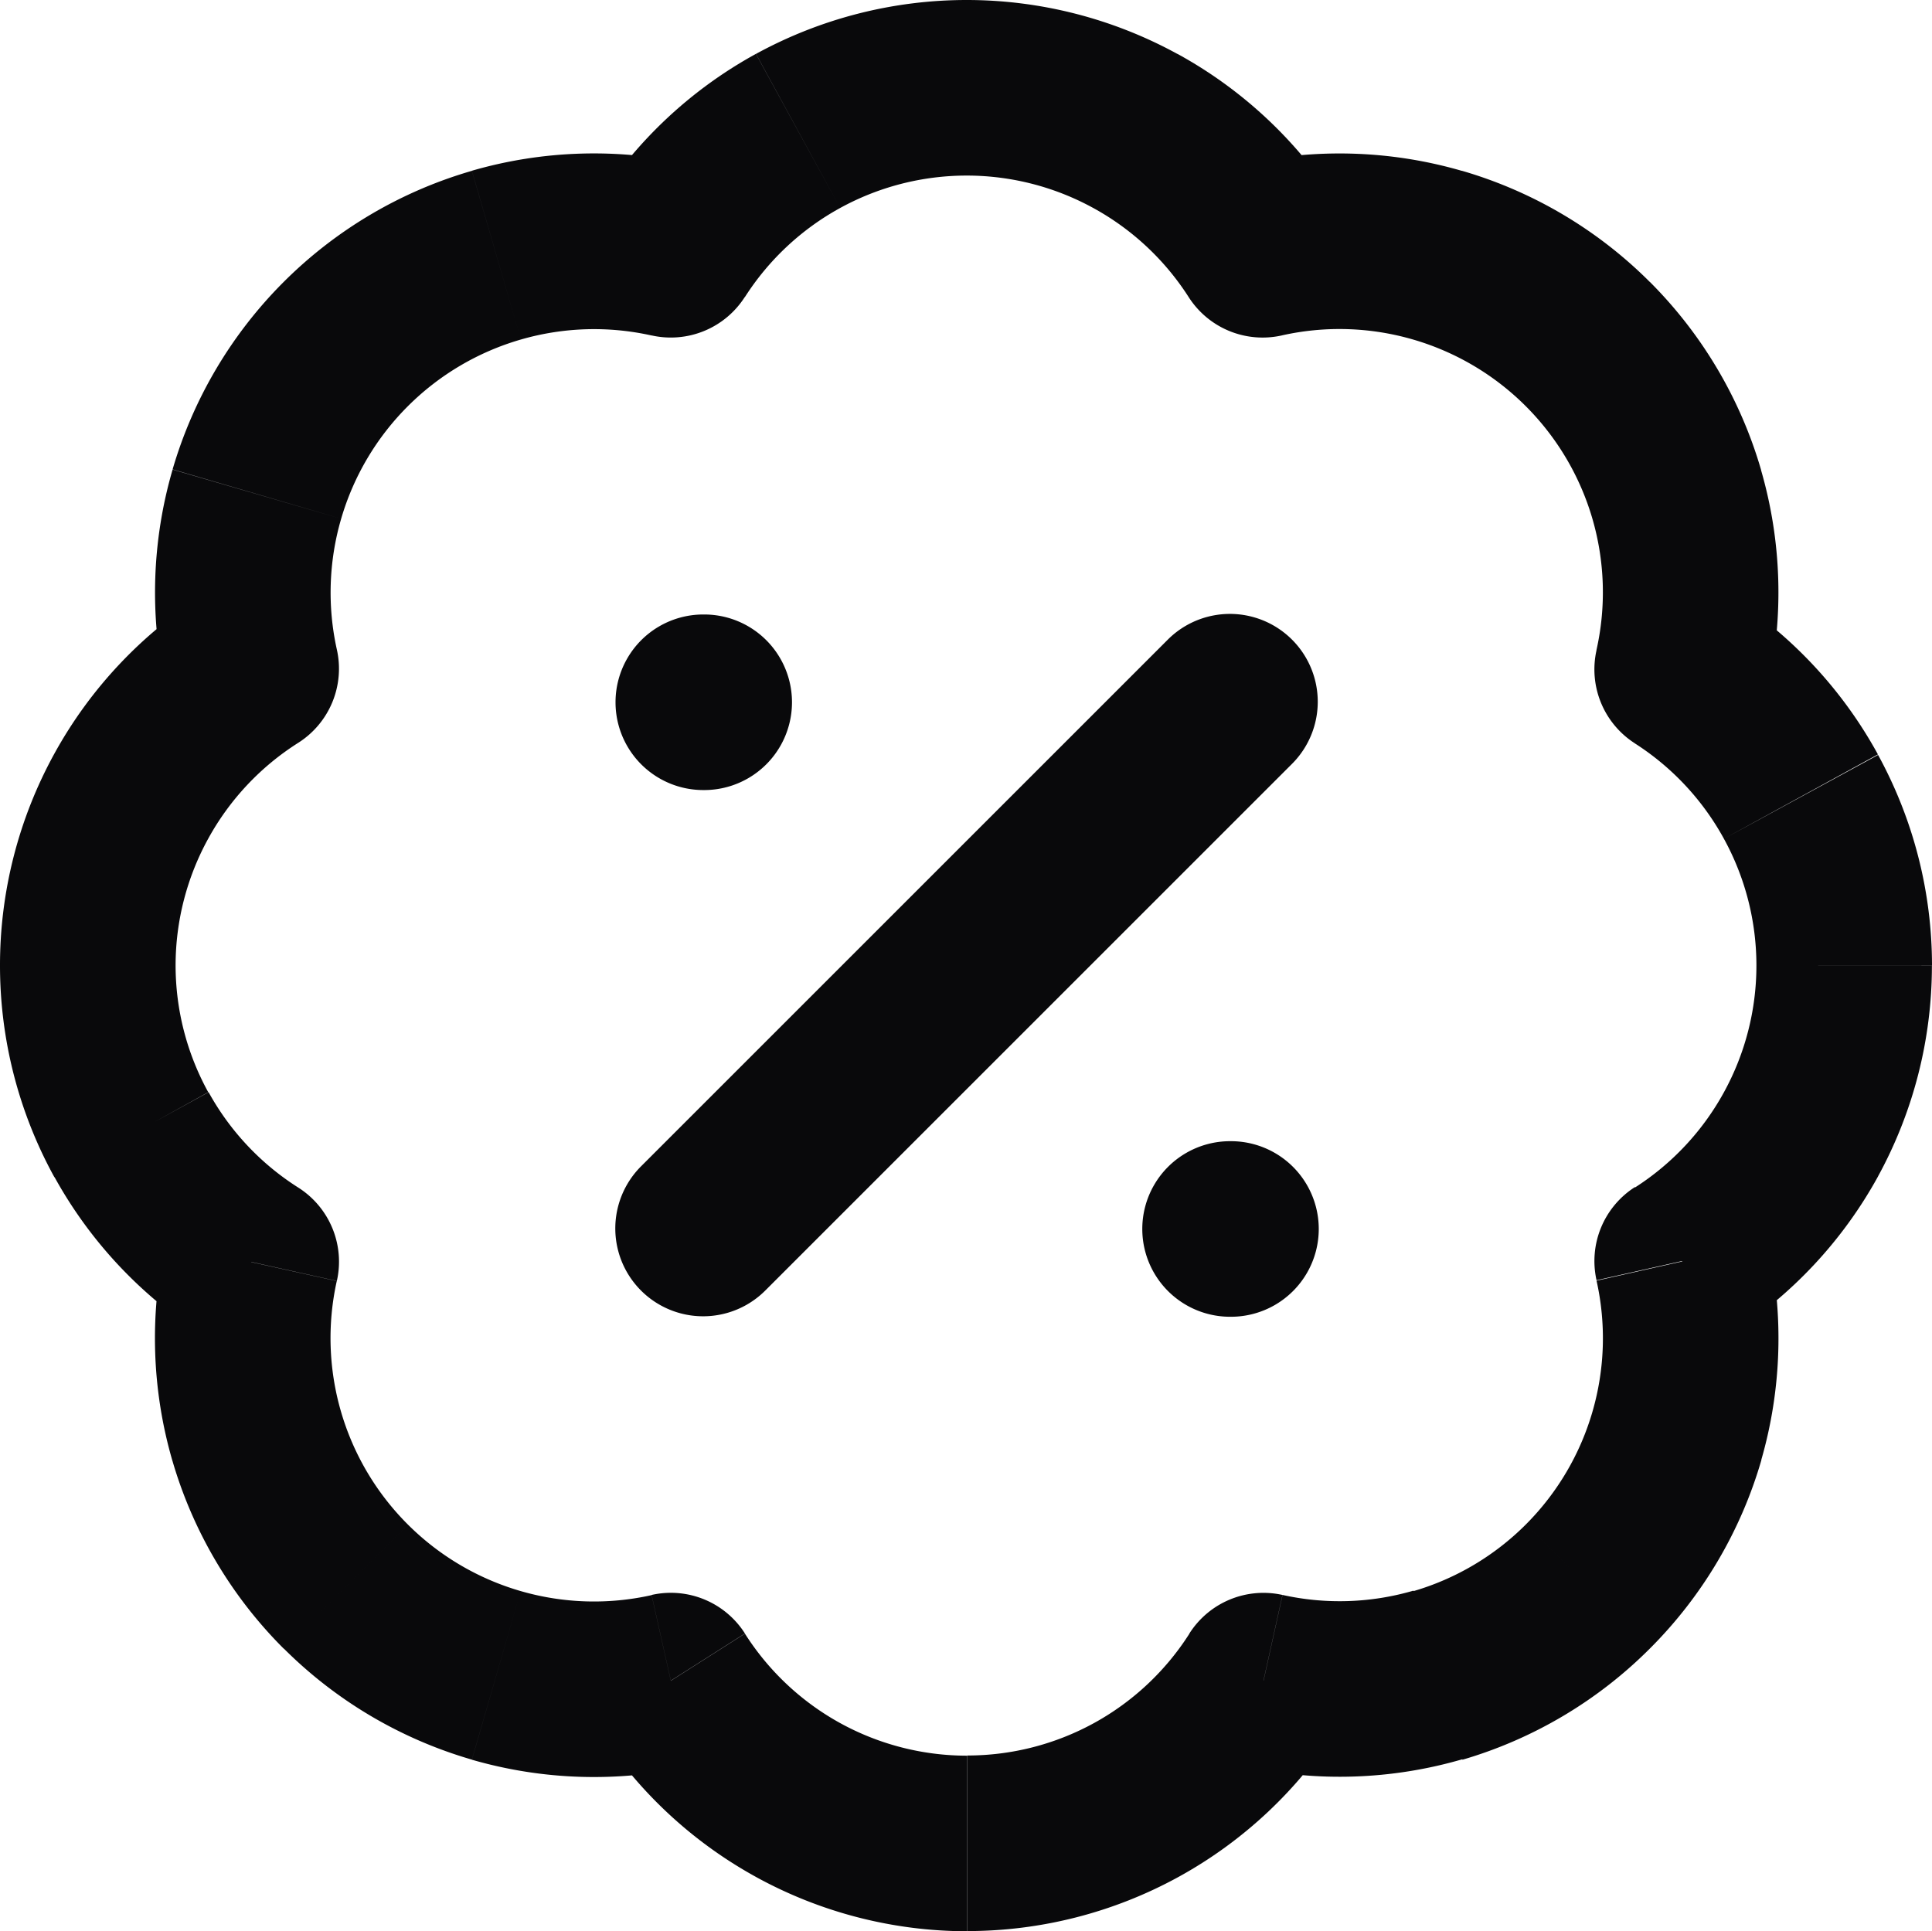 <svg id="badge-percent" xmlns="http://www.w3.org/2000/svg" width="22.006" height="21.998" viewBox="0 0 22.006 21.998">
  <path id="Vector" d="M2.861,7.615,3.4,8.46A1,1,0,0,0,3.837,7.4Zm4.78-4.77-.219.976a1,1,0,0,0,1.061-.437ZM11.011,1V1Zm3.37,1.845-.842.539a1,1,0,0,0,1.062.437Zm4.78,4.78-.976-.219a1,1,0,0,0,.437,1.062Zm0,6.74-.539-.842a1,1,0,0,0-.437,1.061Zm-4.77,4.78.217-.976a1,1,0,0,0-1.061.44Zm-6.75,0,.844-.537a1,1,0,0,0-1.063-.439Zm-4.78-4.77.976.217A1,1,0,0,0,3.4,13.53ZM1,11H1ZM14.718,8.7A1,1,0,0,0,13.3,7.288ZM7.3,13.288A1,1,0,0,0,8.718,14.7ZM8.011,7a1,1,0,0,0,0,2Zm.01,2a1,1,0,0,0,0-2Zm5.99,4a1,1,0,0,0,0,2Zm.01,2a1,1,0,0,0,0-2ZM3.837,7.4a3,3,0,0,1,.049-1.491l-1.92-.56a5,5,0,0,0-.081,2.485Zm.049-1.491a3,3,0,0,1,.761-1.283L3.234,3.209A5,5,0,0,0,1.966,5.347Zm.761-1.283a3,3,0,0,1,1.285-.758L5.375,1.946A5,5,0,0,0,3.234,3.209Zm1.285-.758a3,3,0,0,1,1.491-.046L7.86,1.869a5,5,0,0,0-2.485.076Zm2.552-.483A3,3,0,0,1,9.57,2.369L8.61.614A5,5,0,0,0,6.8,2.307ZM9.57,2.369A3,3,0,0,1,11.011,2V0a5,5,0,0,0-2.4.614ZM11.011,2a3,3,0,0,1,1.441.369l.96-1.754A5,5,0,0,0,11.011,0Zm1.441.369a3,3,0,0,1,1.087,1.015l1.685-1.077A5,5,0,0,0,13.412.614ZM14.6,3.821a3,3,0,0,1,1.493.046l.557-1.921a5,5,0,0,0-2.489-.076Zm1.493.046a3,3,0,0,1,1.286.76l1.414-1.414A5,5,0,0,0,16.65,1.945Zm1.286.76a3,3,0,0,1,.76,1.286l1.921-.557a5,5,0,0,0-1.267-2.144Zm.76,1.286a3,3,0,0,1,.045,1.493l1.951.439a5,5,0,0,0-.076-2.489Zm.482,2.555a3,3,0,0,1,1.015,1.087l1.754-.961A5,5,0,0,0,19.7,6.783Zm1.015,1.087A3,3,0,0,1,20.006,11h2a5,5,0,0,0-.614-2.4ZM20.006,11a3,3,0,0,1-.369,1.441l1.754.96a5,5,0,0,0,.614-2.4Zm-.369,1.441a3,3,0,0,1-1.015,1.087L19.7,15.208A5,5,0,0,0,21.392,13.4Zm-1.452,2.148a3,3,0,0,1-.046,1.491l1.921.556a5,5,0,0,0,.076-2.485Zm-.046,1.491a3,3,0,0,1-.758,1.285L18.8,18.772a5,5,0,0,0,1.263-2.141Zm-.758,1.285a3,3,0,0,1-1.283.761l.56,1.92A5,5,0,0,0,18.8,18.772ZM16.1,18.12a3,3,0,0,1-1.491.049l-.434,1.952a5,5,0,0,0,2.485-.081Zm-2.551.488a3,3,0,0,1-1.087,1.02l.962,1.753a5,5,0,0,0,1.812-1.7Zm-1.087,1.02a3,3,0,0,1-1.444.37v2a5,5,0,0,0,2.406-.617ZM11.016,20a3,3,0,0,1-1.444-.37L8.61,21.381A5,5,0,0,0,11.016,22Zm-1.444-.37a3,3,0,0,1-1.087-1.02L6.8,19.682a5,5,0,0,0,1.812,1.7Zm-2.15-1.459a3,3,0,0,1-1.491-.046l-.556,1.921a5,5,0,0,0,2.485.076Zm-1.491-.046a3,3,0,0,1-1.285-.758L3.234,18.781a5,5,0,0,0,2.141,1.264Zm-1.285-.758a3,3,0,0,1-.761-1.283l-1.92.56a5,5,0,0,0,1.268,2.138Zm-.761-1.283a3,3,0,0,1-.049-1.491l-1.952-.433a5,5,0,0,0,.081,2.485ZM3.4,13.53a3,3,0,0,1-1.024-1.088L.62,13.407A5,5,0,0,0,2.326,15.22ZM2.372,12.442A3,3,0,0,1,2,11H0a5,5,0,0,0,.62,2.411ZM2,11a3,3,0,0,1,.372-1.447L.62,8.584A5,5,0,0,0,0,11Zm.372-1.447A3,3,0,0,1,3.4,8.46L2.326,6.77A5,5,0,0,0,.62,8.584ZM13.3,7.288l-6,6L8.718,14.7l6-6ZM8.011,9h.01V7h-.01Zm6,6h.01V13h-.01Z" fill="#09090b"/>
</svg>
